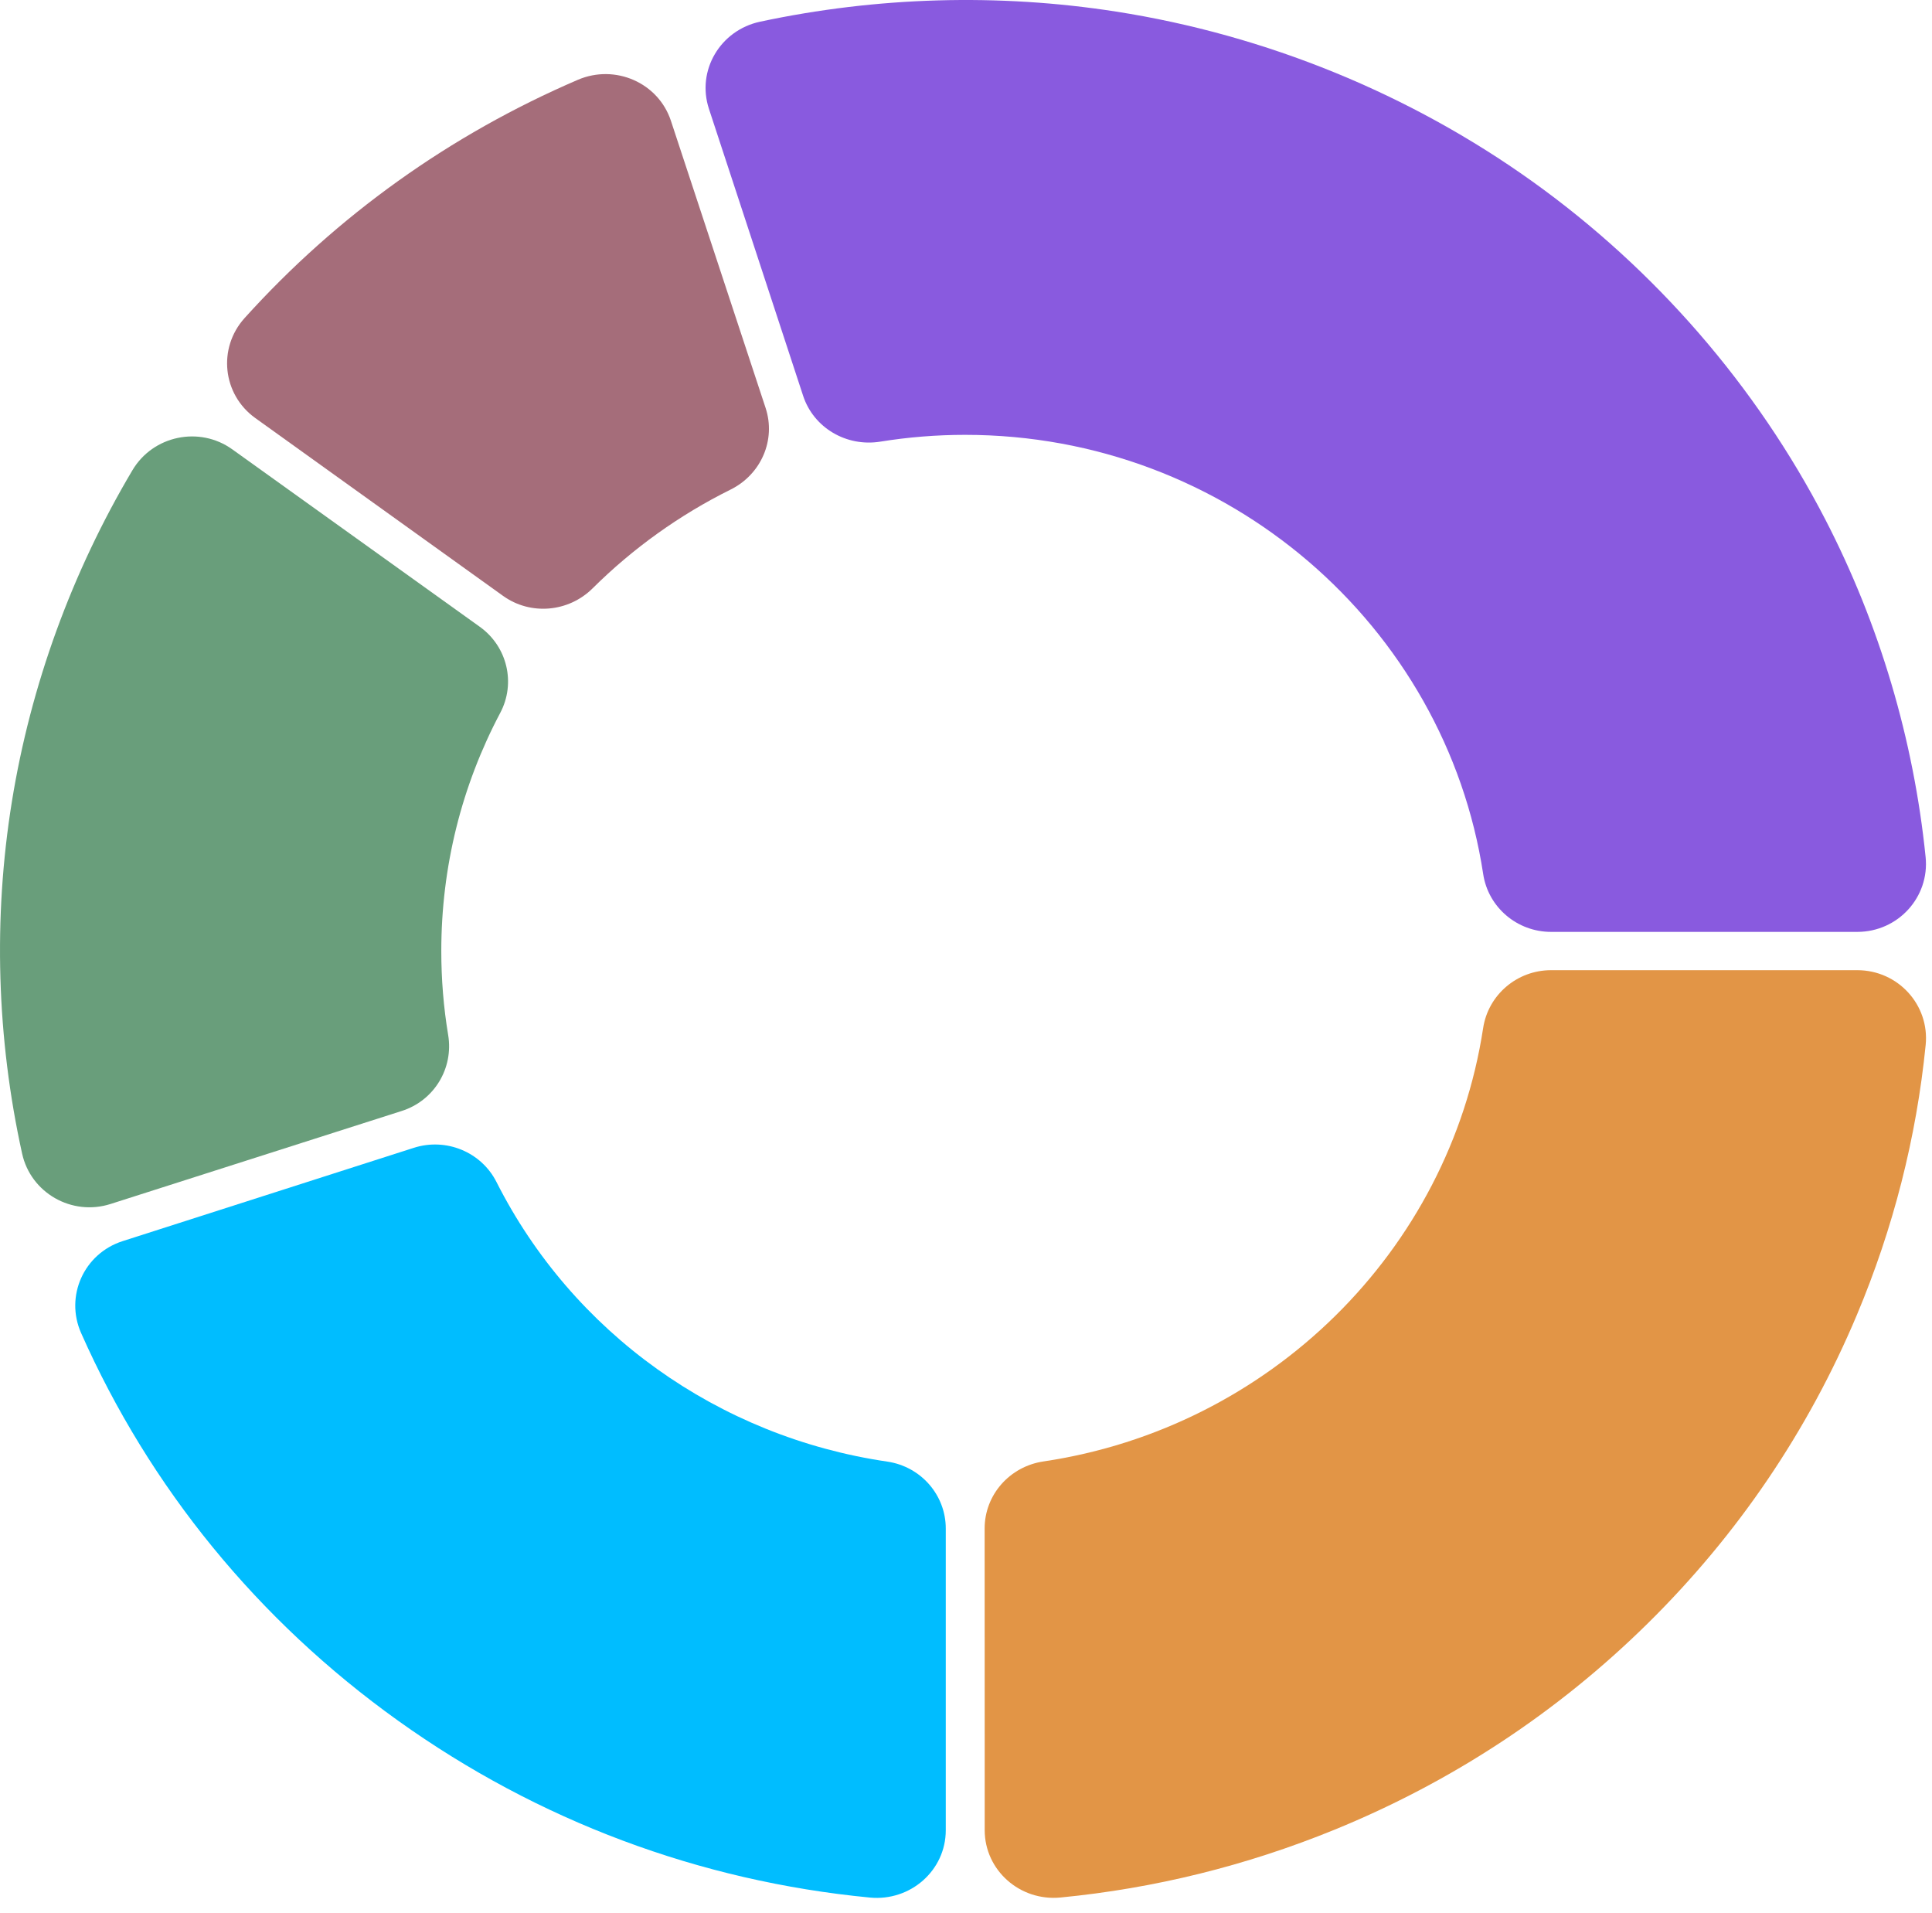 <svg width="102" height="101" viewBox="0 0 102 101" fill="none" xmlns="http://www.w3.org/2000/svg">
<path d="M42.401 20.893C42.957 22.586 44.691 23.6 46.473 23.313C47.948 23.075 49.446 22.954 50.955 22.954C64.806 22.954 76.311 33.038 78.306 46.144C78.573 47.895 80.096 49.191 81.891 49.191H98.055C100.209 49.191 101.878 47.352 101.663 45.241C101.033 39.042 99.231 32.957 96.36 27.407C92.726 20.381 87.384 14.218 80.908 9.583C74.432 4.949 66.831 1.846 58.926 0.612C52.701 -0.359 46.291 -0.17 40.13 1.145C38.025 1.594 36.765 3.723 37.428 5.744L39.477 11.983L42.401 20.893Z" fill="#895ADF"/>
<path d="M70.453 96.585C76.665 94.049 82.23 90.386 86.985 85.701C91.741 81.014 95.459 75.534 98.032 69.414C99.961 64.828 101.177 60.049 101.666 55.158C101.876 53.046 100.207 51.212 98.053 51.212H81.892C80.089 51.212 78.57 52.516 78.302 54.27C76.504 66.038 67.034 75.37 55.088 77.144C53.306 77.409 51.984 78.907 51.984 80.681L51.987 91.559V96.605C51.987 98.727 53.851 100.371 55.992 100.162C60.957 99.68 65.802 98.482 70.453 96.585Z" fill="#E29546"/>
<path d="M21.845 60.59L6.476 65.514C4.427 66.17 3.42 68.423 4.283 70.368C7.902 78.527 13.615 85.533 21.013 90.826C28.406 96.116 36.936 99.3 45.924 100.165C48.068 100.372 49.932 98.732 49.932 96.611V80.684C49.932 78.915 48.618 77.412 46.841 77.152C37.922 75.845 30.229 70.341 26.212 62.394C25.41 60.809 23.553 60.042 21.845 60.59Z" fill="#00BDFF"/>
<path d="M25.331 33.086L12.266 23.721C10.525 22.472 8.076 22.992 6.991 24.823C3.797 30.202 1.621 36.166 0.627 42.317C-0.366 48.47 -0.174 54.805 1.167 60.892C1.623 62.966 3.787 64.207 5.836 63.554L21.208 58.644C22.927 58.097 23.953 56.389 23.661 54.633C23.418 53.175 23.298 51.694 23.298 50.203C23.298 45.77 24.366 41.492 26.409 37.632C27.241 36.063 26.786 34.13 25.331 33.086Z" fill="#699E7B"/>
<path d="M30.507 4.213C23.765 7.109 17.798 11.378 12.912 16.791C11.486 18.373 11.742 20.82 13.478 22.067L26.556 31.452C28.013 32.499 30.018 32.317 31.288 31.055C33.414 28.944 35.885 27.175 38.571 25.843C40.182 25.044 40.976 23.225 40.42 21.534L35.422 6.38C34.758 4.364 32.477 3.368 30.507 4.213Z" fill="#A56D7A"/>
</svg>

